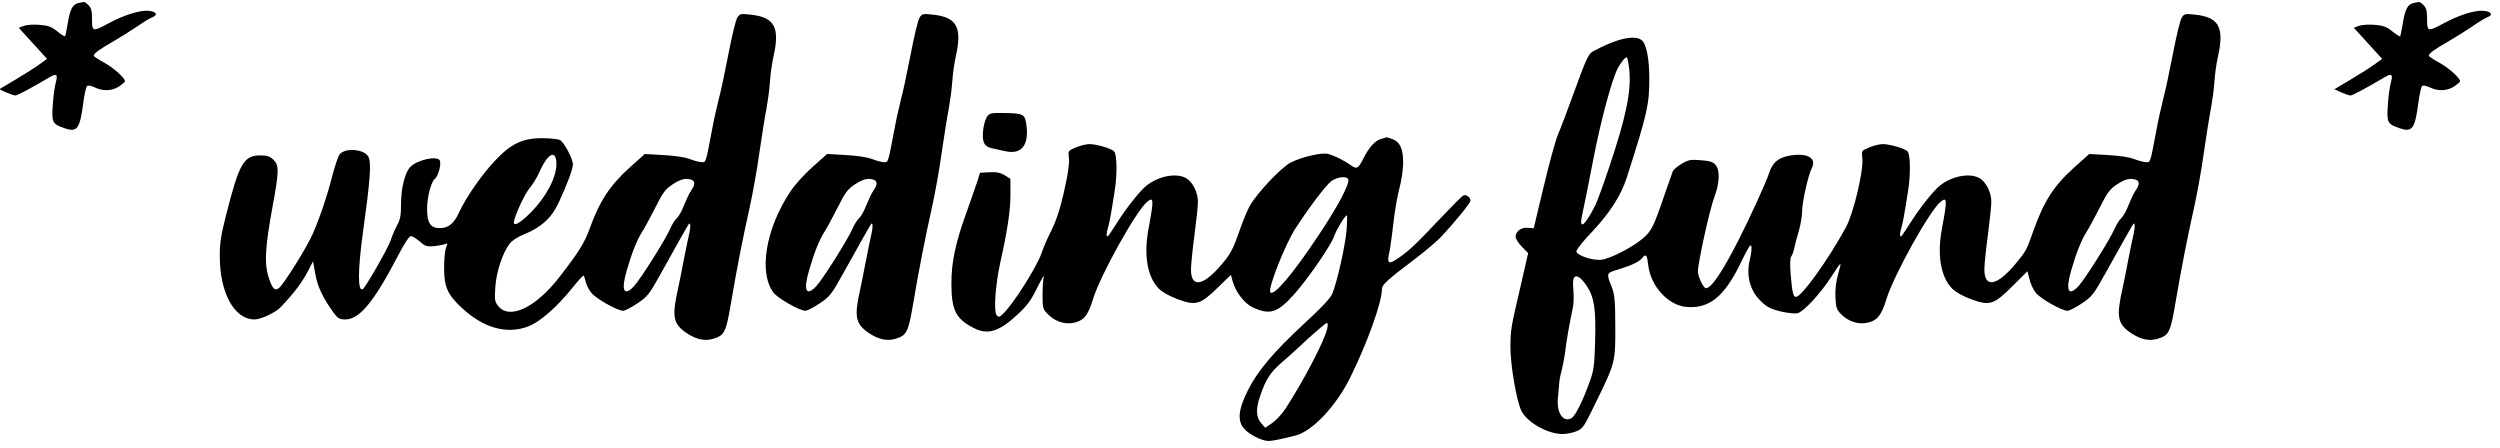 <?xml version="1.0" standalone="no"?>
<!DOCTYPE svg PUBLIC "-//W3C//DTD SVG 20010904//EN"
 "http://www.w3.org/TR/2001/REC-SVG-20010904/DTD/svg10.dtd">
<svg version="1.0" xmlns="http://www.w3.org/2000/svg"
 width="1440pt" height="258pt" viewBox="0 0 1440 258"
 preserveAspectRatio="xMidYMid meet">
<g transform="translate(0,258) scale(0.1,-0.1)"
fill="#000000" stroke="none">
<path d="M454 2563 c-35 -7 -50 -34 -63 -113 -7 -41 -14 -76 -16 -79 -3 -2
-23 10 -46 29 -34 27 -52 33 -102 37 -34 3 -75 0 -90 -6 l-29 -11 82 -90 81
-89 -43 -31 c-24 -18 -86 -57 -138 -88 l-94 -56 39 -18 c22 -9 46 -18 54 -18
11 0 86 40 198 106 40 23 47 16 34 -33 -6 -21 -14 -78 -17 -128 -7 -101 -3
-109 69 -134 72 -24 87 -4 107 149 6 47 16 89 21 94 5 6 22 3 44 -7 49 -24
102 -21 142 6 18 12 33 25 33 29 0 19 -66 78 -120 107 -33 18 -60 36 -60 40 0
13 31 36 110 81 41 24 104 63 139 87 36 25 75 49 89 54 35 13 21 34 -25 37
-49 4 -145 -27 -231 -74 -88 -48 -92 -46 -92 26 0 47 -4 64 -20 80 -11 11 -23
19 -27 19 -5 -1 -18 -4 -29 -6z"/>
<path d="M13904 2563 c-35 -7 -50 -34 -63 -113 -7 -41 -14 -76 -16 -79 -3 -2
-23 10 -46 29 -34 27 -52 33 -102 37 -34 3 -75 0 -90 -6 l-29 -11 82 -90 81
-89 -43 -31 c-24 -18 -86 -57 -138 -88 l-94 -56 39 -18 c22 -9 46 -18 54 -18
11 0 86 40 198 106 40 23 47 16 34 -33 -6 -21 -14 -78 -17 -128 -7 -101 -3
-109 69 -134 72 -24 87 -4 107 149 6 47 16 89 21 94 5 6 22 3 44 -7 49 -24
102 -21 142 6 18 12 33 25 33 29 0 19 -66 78 -120 107 -33 18 -60 36 -60 40 0
13 31 36 110 81 41 24 104 63 139 87 36 25 75 49 89 54 35 13 21 34 -25 37
-49 4 -145 -27 -231 -74 -88 -48 -92 -46 -92 26 0 47 -4 64 -20 80 -11 11 -23
19 -27 19 -5 -1 -18 -4 -29 -6z"/>
<path d="M4247 2479 c-9 -13 -32 -109 -52 -214 -20 -104 -45 -221 -56 -260
-10 -38 -28 -119 -39 -180 -36 -189 -33 -180 -61 -179 -13 1 -44 9 -69 19 -26
10 -89 19 -151 22 l-105 6 -86 -77 c-115 -104 -174 -193 -232 -354 -28 -79
-63 -135 -174 -278 -137 -177 -288 -248 -353 -166 -19 24 -21 35 -16 109 6 88
41 193 82 249 15 19 46 39 85 55 95 38 159 95 198 182 48 103 82 194 82 220 0
32 -50 126 -74 140 -12 6 -57 11 -101 11 -114 1 -182 -31 -276 -132 -78 -83
-165 -210 -205 -296 -29 -64 -61 -90 -112 -90 -52 0 -72 31 -72 108 0 70 22
157 45 176 19 15 37 82 29 104 -12 32 -132 6 -172 -37 -30 -33 -52 -121 -52
-211 0 -66 -4 -90 -24 -126 -13 -25 -29 -63 -36 -85 -13 -41 -144 -270 -160
-280 -30 -19 -30 105 1 329 42 303 49 399 31 433 -24 44 -130 54 -165 15 -8
-9 -26 -62 -41 -117 -31 -123 -73 -247 -115 -343 -33 -76 -165 -287 -194 -311
-25 -20 -40 -2 -62 69 -23 76 -17 172 25 400 38 207 38 239 4 271 -20 19 -37
24 -74 24 -96 0 -122 -46 -196 -337 -32 -126 -39 -169 -38 -248 1 -209 84
-359 199 -360 38 0 123 40 152 71 84 89 124 143 163 219 l23 45 13 -72 c12
-72 42 -135 103 -221 28 -37 36 -42 70 -42 82 0 166 102 306 372 35 67 62 108
72 108 8 0 31 -14 51 -31 30 -27 40 -30 81 -27 25 3 54 8 64 12 16 7 16 5 6
-20 -6 -16 -11 -68 -11 -117 0 -110 20 -155 104 -232 124 -115 258 -152 381
-105 68 26 166 112 258 227 32 40 60 70 62 65 2 -4 7 -20 11 -37 4 -16 18 -44
31 -60 24 -33 151 -105 184 -105 10 0 48 19 83 43 59 40 67 50 138 178 84 151
152 272 157 278 10 13 12 -12 4 -50 -6 -24 -20 -93 -32 -154 -11 -60 -27 -137
-34 -170 -36 -161 -28 -201 52 -255 56 -36 103 -46 152 -31 64 19 73 37 102
209 33 195 69 378 107 547 16 72 42 213 56 315 15 102 33 217 41 255 7 39 17
108 20 155 3 47 13 113 21 148 37 166 4 224 -135 238 -54 6 -60 5 -74 -17z
m-1042 -846 c-1 -77 -61 -190 -146 -275 -60 -61 -99 -84 -99 -59 0 29 63 167
91 198 17 20 43 62 56 92 49 111 98 133 98 44z m779 -89 c21 -8 20 -30 -4 -63
-10 -15 -28 -53 -40 -83 -11 -30 -29 -63 -41 -74 -11 -10 -29 -38 -39 -62 -28
-64 -169 -287 -207 -329 -59 -64 -77 -27 -43 89 29 101 59 176 89 223 14 22
48 85 76 140 43 86 57 105 99 133 47 31 78 38 110 26z"/>
<path d="M5297 2479 c-9 -13 -32 -109 -52 -214 -20 -104 -45 -221 -56 -260
-10 -38 -28 -119 -39 -180 -36 -189 -33 -180 -61 -179 -13 1 -44 9 -69 19 -26
10 -89 19 -150 22 l-106 6 -83 -74 c-50 -44 -103 -103 -131 -146 -140 -212
-181 -464 -95 -578 24 -33 151 -105 184 -105 10 0 48 19 83 43 59 40 67 50
138 178 84 151 152 272 157 278 10 13 12 -12 4 -50 -6 -24 -20 -93 -32 -154
-11 -60 -27 -137 -34 -170 -36 -161 -28 -201 52 -255 56 -36 103 -46 152 -31
64 19 73 37 102 209 33 195 69 378 107 547 16 72 42 213 56 315 15 102 33 217
41 255 7 39 17 108 20 155 3 47 13 113 21 148 37 166 4 224 -135 238 -54 6
-60 5 -74 -17z m-263 -935 c21 -8 20 -30 -4 -63 -10 -15 -28 -53 -40 -83 -11
-30 -29 -63 -41 -74 -11 -10 -29 -38 -39 -62 -28 -64 -169 -287 -207 -329 -59
-64 -77 -27 -43 89 29 101 59 176 89 223 14 22 48 85 76 140 43 86 57 105 99
133 47 31 78 38 110 26z"/>
<path d="M12567 2479 c-9 -13 -32 -109 -52 -214 -20 -104 -45 -221 -56 -260
-10 -38 -28 -119 -39 -180 -36 -189 -33 -180 -61 -179 -13 1 -44 9 -69 19 -26
10 -89 19 -151 22 l-105 6 -86 -77 c-119 -107 -175 -195 -237 -369 -38 -109
-41 -113 -101 -186 -107 -129 -180 -142 -180 -33 0 26 9 115 20 197 11 83 20
169 20 193 0 55 -32 117 -70 137 -57 30 -156 11 -225 -43 -37 -29 -116 -128
-169 -212 -56 -86 -54 -85 -61 -79 -2 3 0 21 5 40 10 33 18 74 42 229 13 88
12 198 -4 217 -13 17 -102 43 -144 43 -18 0 -52 -9 -77 -19 -45 -19 -45 -19
-40 -63 8 -70 -51 -319 -95 -398 -101 -186 -255 -400 -287 -400 -16 0 -22 25
-31 132 -4 55 -3 92 3 100 6 7 14 29 18 48 4 19 15 64 26 99 10 35 19 85 19
111 0 55 35 211 56 252 31 60 -31 91 -136 70 -61 -13 -92 -41 -111 -102 -14
-45 -116 -268 -176 -385 -96 -187 -156 -275 -187 -275 -14 0 -46 67 -46 95 0
52 67 356 94 428 31 81 34 155 8 187 -14 17 -32 23 -84 27 -59 5 -72 3 -111
-20 -25 -15 -48 -34 -52 -44 -4 -10 -24 -67 -45 -128 -68 -199 -77 -216 -133
-263 -56 -46 -170 -106 -226 -117 -48 -10 -151 23 -151 48 0 10 42 62 93 115
98 104 165 208 197 309 118 368 130 421 130 569 0 112 -16 198 -42 221 -40 36
-151 10 -286 -65 -22 -12 -39 -49 -107 -237 -36 -99 -77 -208 -92 -242 -14
-34 -51 -169 -82 -300 l-57 -238 -33 3 c-38 4 -71 -20 -71 -52 0 -11 16 -37
36 -57 l36 -37 -42 -184 c-59 -254 -59 -252 -60 -359 0 -104 36 -313 64 -367
34 -66 152 -132 236 -132 22 0 58 7 80 16 38 15 43 24 113 168 111 227 112
230 111 436 0 142 -4 183 -18 220 -35 89 -36 86 38 109 76 23 117 43 135 65
22 26 28 19 35 -42 14 -121 115 -231 220 -240 132 -11 219 60 313 255 43 89
58 112 61 94 2 -13 -1 -43 -7 -67 -25 -98 -4 -185 61 -248 35 -35 56 -45 115
-60 39 -9 83 -14 97 -10 34 8 130 111 191 205 65 100 65 100 43 22 -13 -46
-18 -90 -16 -136 3 -59 7 -71 34 -98 40 -40 95 -58 145 -49 60 11 86 42 115
138 43 139 249 509 312 560 38 30 39 14 7 -158 -28 -151 -6 -275 59 -342 21
-21 60 -43 111 -62 107 -39 130 -31 240 79 l83 83 12 -47 c6 -25 22 -60 35
-76 24 -33 151 -105 184 -105 10 0 48 19 83 43 59 40 67 50 138 178 84 151
152 272 157 278 10 13 12 -12 4 -50 -6 -24 -20 -93 -32 -154 -11 -60 -27 -137
-34 -170 -36 -161 -28 -201 52 -255 56 -36 103 -46 152 -31 64 19 73 37 102
209 33 195 69 378 107 547 16 72 42 213 56 315 15 102 33 217 41 255 7 39 17
108 20 155 3 47 13 113 21 148 37 166 4 224 -135 238 -54 6 -60 5 -74 -17z
m-3182 -304 c11 -123 -18 -266 -116 -558 -32 -97 -69 -196 -80 -220 -66 -128
-98 -147 -73 -42 7 33 35 168 60 300 43 224 106 459 141 529 18 35 43 66 53
66 4 0 11 -34 15 -75z m2919 -631 c21 -8 20 -30 -4 -63 -10 -15 -28 -53 -40
-83 -11 -30 -29 -63 -41 -74 -11 -10 -29 -38 -39 -62 -28 -64 -169 -287 -207
-329 -59 -64 -77 -27 -43 89 29 101 59 176 89 223 14 22 48 85 76 140 43 86
57 105 99 133 47 31 78 38 110 26z m-3167 -607 c46 -68 56 -133 51 -321 -4
-140 -8 -170 -30 -231 -42 -117 -85 -203 -107 -214 -49 -26 -87 34 -77 121 3
29 6 64 7 78 0 14 6 48 14 75 7 28 16 75 20 105 5 52 25 164 44 255 5 22 7 66
4 97 -3 32 -3 65 1 73 10 27 39 12 73 -38z"/>
<path d="M5683 1904 c-9 -15 -19 -52 -21 -83 -5 -64 9 -87 56 -96 15 -3 48
-10 73 -16 91 -20 135 32 122 143 -9 73 -13 75 -135 77 -73 1 -79 0 -95 -25z"/>
<path d="M7953 1779 c-34 -10 -68 -48 -102 -116 -27 -54 -37 -59 -70 -35 -35
26 -99 58 -134 66 -36 8 -149 -18 -212 -50 -55 -28 -191 -172 -236 -249 -14
-25 -43 -95 -63 -154 -31 -89 -47 -121 -91 -174 -111 -135 -185 -150 -185 -39
0 26 9 115 20 197 11 83 20 169 20 193 0 55 -32 117 -70 137 -57 30 -156 11
-225 -43 -37 -29 -116 -128 -169 -212 -56 -86 -54 -85 -61 -79 -2 3 0 21 5 40
10 33 18 74 42 229 13 88 12 198 -4 217 -13 17 -102 43 -144 43 -18 0 -52 -9
-77 -19 -45 -19 -45 -19 -40 -63 3 -27 -5 -88 -22 -163 -28 -130 -50 -197 -91
-277 -15 -29 -35 -77 -45 -107 -28 -80 -164 -295 -222 -349 -21 -20 -25 -21
-37 -7 -17 21 -7 169 20 295 44 198 60 307 60 397 l0 93 -32 20 c-25 15 -47
20 -88 18 l-55 -3 -14 -45 c-8 -25 -39 -112 -68 -195 -60 -166 -83 -278 -83
-396 0 -155 25 -206 130 -259 81 -41 146 -20 255 82 52 49 75 80 110 152 25
50 41 78 37 61 -4 -16 -7 -65 -7 -107 0 -73 2 -79 31 -108 40 -41 94 -59 145
-50 60 11 86 42 115 138 43 139 249 509 312 560 38 30 39 14 7 -158 -28 -151
-6 -275 59 -342 21 -21 60 -43 111 -62 104 -38 128 -31 230 68 l75 73 10 -37
c16 -60 67 -127 113 -149 100 -48 146 -34 243 76 78 87 210 279 228 331 14 40
64 122 74 122 2 0 2 -39 -2 -87 -8 -93 -55 -301 -83 -367 -12 -26 -65 -82
-163 -172 -173 -160 -266 -270 -322 -382 -55 -109 -62 -174 -23 -220 29 -34
103 -72 141 -72 22 0 67 9 155 31 97 24 234 168 316 334 97 195 183 434 183
510 0 25 29 52 195 177 55 42 121 98 146 124 81 87 169 195 169 208 0 21 -27
39 -43 29 -8 -4 -72 -69 -143 -144 -136 -144 -174 -179 -239 -222 -45 -31 -57
-23 -44 32 5 20 16 96 24 169 8 73 24 165 35 205 11 40 21 104 22 142 2 85
-17 128 -63 144 -18 6 -32 11 -33 10 -1 0 -15 -5 -33 -10z m-187 -232 c9 -25
-58 -153 -171 -322 -147 -222 -261 -356 -278 -328 -14 24 86 277 146 369 82
126 178 252 207 272 36 24 88 29 96 9z m-121 -859 c-14 -68 -138 -305 -242
-464 -18 -28 -52 -64 -74 -80 l-41 -28 -24 27 c-30 35 -31 83 -5 158 32 93 57
132 117 185 33 28 104 92 158 143 55 50 104 91 109 91 5 0 6 -15 2 -32z"/>
</g>
</svg>

